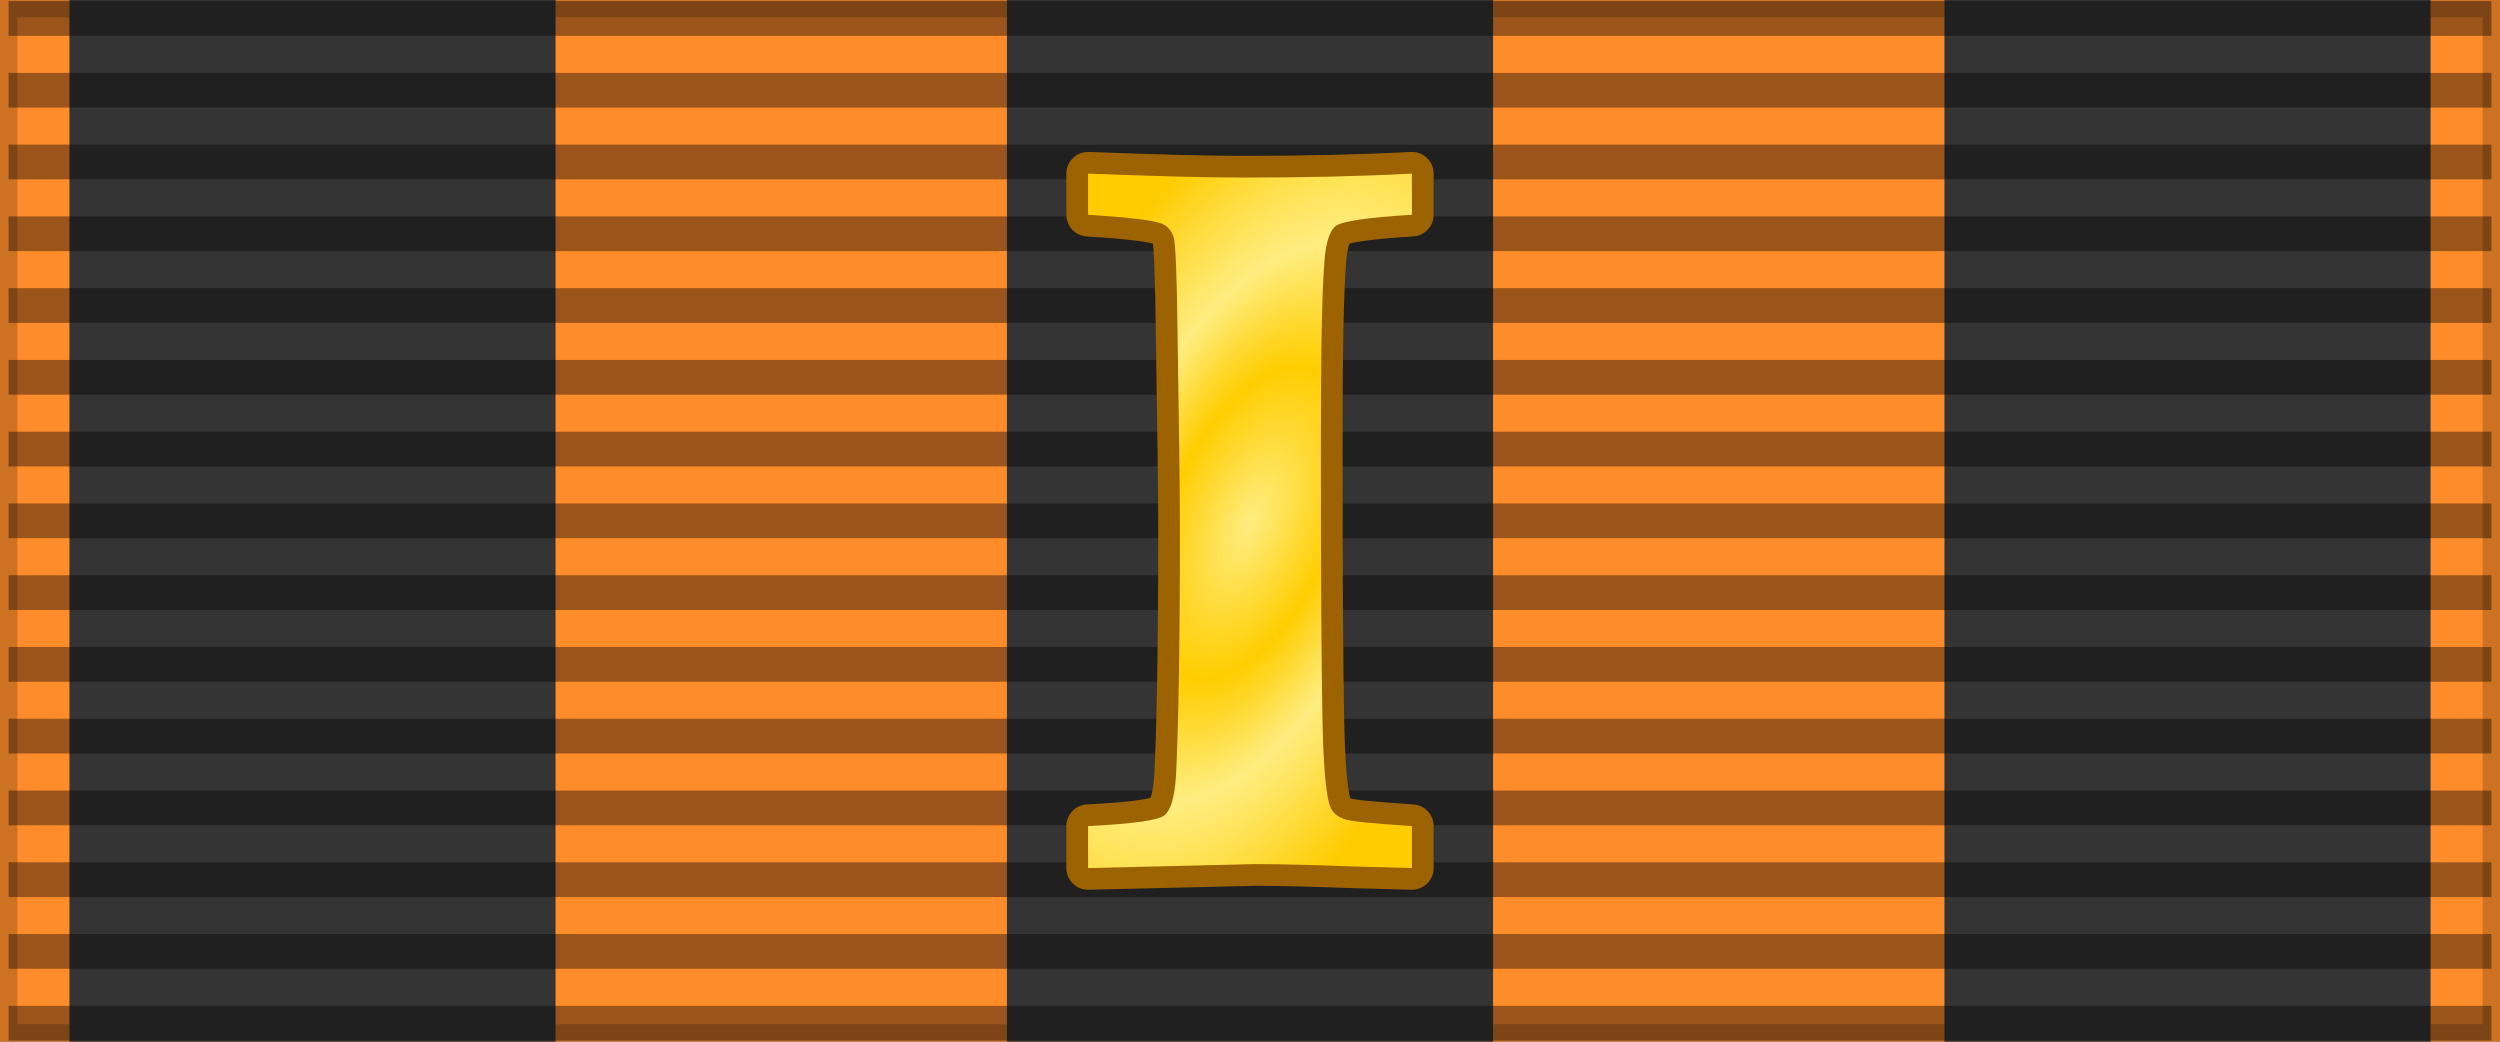 <?xml version="1.0" encoding="UTF-8" standalone="no"?>
<!-- Created with Inkscape (http://www.inkscape.org/) -->
<svg
   xmlns:dc="http://purl.org/dc/elements/1.1/"
   xmlns:cc="http://creativecommons.org/ns#"
   xmlns:rdf="http://www.w3.org/1999/02/22-rdf-syntax-ns#"
   xmlns:svg="http://www.w3.org/2000/svg"
   xmlns="http://www.w3.org/2000/svg"
   xmlns:xlink="http://www.w3.org/1999/xlink"
   xmlns:sodipodi="http://sodipodi.sourceforge.net/DTD/sodipodi-0.dtd"
   xmlns:inkscape="http://www.inkscape.org/namespaces/inkscape"
   id="svg2"
   sodipodi:version="0.32"
   inkscape:version="0.46"
   width="144"
   height="60"
   version="1.0"
   sodipodi:docbase="D:\olek\Pulpit\svg\inne niż herby\bar\ribbons"
   sodipodi:docname="RUS_Georgievsky_Krest_1st_BAR.svg"
   inkscape:export-filename="D:\olek\Pulpit\svg\inne niż herby\bar\ribbons\kkk.png"
   inkscape:export-xdpi="87.080002"
   inkscape:export-ydpi="87.080002"
   inkscape:output_extension="org.inkscape.output.svg.inkscape">
  <rect width="100%" height="100%" fill="#808080" stroke="none"/>
  <defs
     id="defs5">
    <linearGradient
       id="linearGradient3257">
      <stop
         style="stop-color:#ffed81;stop-opacity:1;"
         offset="0"
         id="stop3259" />
      <stop
         id="stop3265"
         offset="0.33"
         style="stop-color:#ffcd00;stop-opacity:1;" />
      <stop
         style="stop-color:#ffcd00;stop-opacity:1;"
         offset="0.33"
         id="stop3267" />
      <stop
         id="stop3269"
         offset="0.59"
         style="stop-color:#ffed81;stop-opacity:1;" />
      <stop
         style="stop-color:#ffcc00;stop-opacity:1;"
         offset="1"
         id="stop3271" />
    </linearGradient>
    <inkscape:perspective
       sodipodi:type="inkscape:persp3d"
       inkscape:vp_x="0 : 30 : 1"
       inkscape:vp_y="0 : 1000 : 0"
       inkscape:vp_z="218 : 30 : 1"
       inkscape:persp3d-origin="109 : 20 : 1"
       id="perspective33" />
    <linearGradient
       id="linearGradient3114">
      <stop
         style="stop-color:#ffffff;stop-opacity:1;"
         offset="0"
         id="stop3116" />
      <stop
         id="stop3135"
         offset="0.615"
         style="stop-color:#ffffff;stop-opacity:1;" />
      <stop
         id="stop3133"
         offset="1"
         style="stop-color:#c8c8c8;stop-opacity:1;" />
    </linearGradient>
    <inkscape:perspective
       id="perspective3239"
       inkscape:persp3d-origin="372.04724 : 350.78739 : 1"
       inkscape:vp_z="744.09448 : 526.18109 : 1"
       inkscape:vp_y="0 : 1000 : 0"
       inkscape:vp_x="0 : 526.18109 : 1"
       sodipodi:type="inkscape:persp3d" />
    <radialGradient
       inkscape:collect="always"
       xlink:href="#linearGradient3257"
       id="radialGradient3263"
       cx="-236.873"
       cy="62.154"
       fx="-236.873"
       fy="62.154"
       r="6.391"
       gradientTransform="matrix(1.429,0.602,-1.204,2.859,176.397,27.017)"
       gradientUnits="userSpaceOnUse" />
    <radialGradient
       inkscape:collect="always"
       xlink:href="#linearGradient3257"
       id="radialGradient3201"
       gradientUnits="userSpaceOnUse"
       gradientTransform="matrix(2.085,0.878,-1.758,4.173,675.176,-21.284)"
       cx="-236.873"
       cy="62.154"
       fx="-236.873"
       fy="62.154"
       r="6.391" />
  </defs>
  <sodipodi:namedview
     inkscape:window-height="1024"
     inkscape:window-width="1920"
     inkscape:pageshadow="2"
     inkscape:pageopacity="0.0"
     borderopacity="1.0"
     bordercolor="#666666"
     pagecolor="#ffffff"
     id="base"
     borderlayer="top"
     inkscape:zoom="2.9425026"
     inkscape:cx="-126.59452"
     inkscape:cy="-54.209211"
     inkscape:window-x="-4"
     inkscape:window-y="-4"
     inkscape:current-layer="layer1"
     showguides="true"
     inkscape:guide-bbox="true"
     showgrid="false" />
  <g
     inkscape:groupmode="layer"
     id="layer4"
     inkscape:label="f"
     style="display:inline">
    <g
       id="g7112"
       transform="translate(-6.39e-2,-7.5)" />
  </g>
  <g
     inkscape:groupmode="layer"
     id="layer3"
     inkscape:label="d"
     style="display:inline">
    <rect
       style="opacity:1;fill:#ff8c2a;fill-opacity:1;fill-rule:evenodd;stroke:#000000;stroke-width:2;stroke-linecap:butt;stroke-linejoin:miter;marker:none;marker-start:none;marker-mid:none;marker-end:none;stroke-miterlimit:4;stroke-dasharray:none;stroke-dashoffset:0;stroke-opacity:0.196;visibility:visible;display:inline;overflow:visible"
       id="rect3997"
       width="144"
       height="60"
       x="0"
       y="0" />
    <g
       id="g3249"
       style="fill:#343434;fill-opacity:1">
      <rect
         y="0"
         x="4"
         height="60"
         width="28"
         id="rect4873"
         style="fill:#343434;fill-opacity:1;fill-rule:evenodd;stroke:none;stroke-width:2;stroke-linecap:butt;stroke-linejoin:miter;marker:none;marker-start:none;marker-mid:none;marker-end:none;stroke-miterlimit:4;stroke-dasharray:none;stroke-dashoffset:0;stroke-opacity:0.196;visibility:visible;display:inline;overflow:visible" />
      <rect
         y="0"
         x="58"
         height="60"
         width="28"
         id="rect3245"
         style="fill:#343434;fill-opacity:1;fill-rule:evenodd;stroke:none;stroke-width:2;stroke-linecap:butt;stroke-linejoin:miter;marker:none;marker-start:none;marker-mid:none;marker-end:none;stroke-miterlimit:4;stroke-dasharray:none;stroke-dashoffset:0;stroke-opacity:0.196;visibility:visible;display:inline;overflow:visible" />
      <rect
         y="0"
         x="112"
         height="60"
         width="28"
         id="rect3247"
         style="fill:#343434;fill-opacity:1;fill-rule:evenodd;stroke:none;stroke-width:2;stroke-linecap:butt;stroke-linejoin:miter;marker:none;marker-start:none;marker-mid:none;marker-end:none;stroke-miterlimit:4;stroke-dasharray:none;stroke-dashoffset:0;stroke-opacity:0.196;visibility:visible;display:inline;overflow:visible" />
    </g>
  </g>
  <g
     inkscape:groupmode="layer"
     id="layer1"
     inkscape:label="napisy">
    <path
       style="fill:none;fill-opacity:0.196;fill-rule:evenodd;stroke:#000000;stroke-width:2;stroke-linecap:butt;stroke-linejoin:miter;stroke-miterlimit:4;stroke-dasharray:none;stroke-opacity:0.392"
       d="M 0.494,1.064 L 143.506,1.064"
       id="path1327"
       sodipodi:nodetypes="cc" />
    <path
       style="fill:none;fill-opacity:0.196;fill-rule:evenodd;stroke:#000000;stroke-width:2;stroke-linecap:butt;stroke-linejoin:miter;stroke-miterlimit:4;stroke-dasharray:none;stroke-opacity:0.392"
       d="M 0.494,58.936 L 143.506,58.936"
       id="path1329"
       sodipodi:nodetypes="cc" />
    <path
       style="fill:none;fill-opacity:0.196;fill-rule:evenodd;stroke:#000000;stroke-width:2;stroke-linecap:butt;stroke-linejoin:miter;stroke-miterlimit:4;stroke-dasharray:none;stroke-opacity:0.392"
       d="M 0.494,5.198 L 143.506,5.198"
       id="path1331"
       sodipodi:nodetypes="cc" />
    <path
       style="fill:none;fill-opacity:0.196;fill-rule:evenodd;stroke:#000000;stroke-width:2;stroke-linecap:butt;stroke-linejoin:miter;stroke-miterlimit:4;stroke-dasharray:none;stroke-opacity:0.392"
       d="M 0.494,9.331 L 143.506,9.331"
       id="path1333"
       sodipodi:nodetypes="cc" />
    <path
       style="fill:none;fill-opacity:0.196;fill-rule:evenodd;stroke:#000000;stroke-width:2;stroke-linecap:butt;stroke-linejoin:miter;stroke-miterlimit:4;stroke-dasharray:none;stroke-opacity:0.392"
       d="M 0.494,13.465 L 143.506,13.465"
       id="path1335"
       sodipodi:nodetypes="cc" />
    <path
       style="fill:none;fill-opacity:0.196;fill-rule:evenodd;stroke:#000000;stroke-width:2;stroke-linecap:butt;stroke-linejoin:miter;stroke-miterlimit:4;stroke-dasharray:none;stroke-opacity:0.392"
       d="M 0.494,17.599 L 143.506,17.599"
       id="path1337"
       sodipodi:nodetypes="cc" />
    <path
       style="fill:none;fill-opacity:0.196;fill-rule:evenodd;stroke:#000000;stroke-width:2;stroke-linecap:butt;stroke-linejoin:miter;stroke-miterlimit:4;stroke-dasharray:none;stroke-opacity:0.392"
       d="M 0.494,21.733 L 143.506,21.733"
       id="path1339"
       sodipodi:nodetypes="cc" />
    <path
       style="fill:none;fill-opacity:0.196;fill-rule:evenodd;stroke:#000000;stroke-width:2;stroke-linecap:butt;stroke-linejoin:miter;stroke-miterlimit:4;stroke-dasharray:none;stroke-opacity:0.392"
       d="M 0.494,25.866 L 143.506,25.866"
       id="path1341"
       sodipodi:nodetypes="cc" />
    <path
       style="fill:none;fill-opacity:0.196;fill-rule:evenodd;stroke:#000000;stroke-width:2;stroke-linecap:butt;stroke-linejoin:miter;stroke-miterlimit:4;stroke-dasharray:none;stroke-opacity:0.392"
       d="M 0.494,30 L 143.506,30"
       id="path1343"
       sodipodi:nodetypes="cc" />
    <path
       style="fill:none;fill-opacity:0.196;fill-rule:evenodd;stroke:#000000;stroke-width:2;stroke-linecap:butt;stroke-linejoin:miter;stroke-miterlimit:4;stroke-dasharray:none;stroke-opacity:0.392"
       d="M 0.494,34.134 L 143.506,34.134"
       id="path1345"
       sodipodi:nodetypes="cc" />
    <path
       style="fill:none;fill-opacity:0.196;fill-rule:evenodd;stroke:#000000;stroke-width:2;stroke-linecap:butt;stroke-linejoin:miter;stroke-miterlimit:4;stroke-dasharray:none;stroke-opacity:0.392"
       d="M 0.494,38.267 L 143.506,38.267"
       id="path1347"
       sodipodi:nodetypes="cc" />
    <path
       style="fill:none;fill-opacity:0.196;fill-rule:evenodd;stroke:#000000;stroke-width:2;stroke-linecap:butt;stroke-linejoin:miter;stroke-miterlimit:4;stroke-dasharray:none;stroke-opacity:0.392"
       d="M 0.494,42.401 L 143.506,42.401"
       id="path1349"
       sodipodi:nodetypes="cc" />
    <path
       style="fill:none;fill-opacity:0.196;fill-rule:evenodd;stroke:#000000;stroke-width:2;stroke-linecap:butt;stroke-linejoin:miter;stroke-miterlimit:4;stroke-dasharray:none;stroke-opacity:0.392"
       d="M 0.494,46.535 L 143.506,46.535"
       id="path1351"
       sodipodi:nodetypes="cc" />
    <path
       style="fill:none;fill-opacity:0.196;fill-rule:evenodd;stroke:#000000;stroke-width:2;stroke-linecap:butt;stroke-linejoin:miter;stroke-miterlimit:4;stroke-dasharray:none;stroke-opacity:0.392"
       d="M 0.494,50.669 L 143.506,50.669"
       id="path1353"
       sodipodi:nodetypes="cc" />
    <path
       style="fill:none;fill-opacity:0.196;fill-rule:evenodd;stroke:#000000;stroke-width:2;stroke-linecap:butt;stroke-linejoin:miter;stroke-miterlimit:4;stroke-dasharray:none;stroke-opacity:0.392"
       d="M 0.494,54.802 L 143.506,54.802"
       id="path1355"
       sodipodi:nodetypes="cc" />
    <path
       id="use2423"
       d="M 62.673,10 L 62.673,12.372 C 65.143,12.524 66.588,12.71 67.006,12.919 C 67.291,13.071 67.485,13.316 67.599,13.649 C 67.713,13.981 67.789,15.857 67.827,19.259 C 67.903,24.238 67.964,28.039 67.964,30.661 C 67.964,37.503 67.868,42.201 67.735,44.709 C 67.659,45.907 67.439,46.64 67.097,46.944 C 66.755,47.248 65.295,47.45 62.673,47.583 L 62.673,50 L 72.296,49.772 C 73.969,49.772 75.869,49.833 77.998,49.909 L 81.327,50 L 81.327,47.583 C 79.066,47.431 77.775,47.315 77.405,47.172 C 77.034,47.03 76.789,46.826 76.675,46.579 C 76.39,46.028 76.23,44.297 76.173,41.38 C 76.116,38.463 76.082,33.284 76.082,25.872 C 76.082,20.304 76.139,16.613 76.31,14.789 C 76.405,13.858 76.616,13.267 76.949,13.01 C 77.281,12.754 78.743,12.524 81.327,12.372 L 81.327,10 C 78.439,10.152 75.231,10.228 71.658,10.228 C 69.586,10.228 66.588,10.152 62.673,10 z"
       style="fill:#999999;fill-opacity:1;fill-rule:nonzero;stroke:#9d6300;stroke-width:2.5;stroke-linecap:round;stroke-linejoin:round;stroke-miterlimit:4;stroke-dasharray:none;stroke-dashoffset:0.4;stroke-opacity:1;display:inline" />
    <path
       id="use2421"
       d="M 62.673,10 L 62.673,12.372 C 65.143,12.524 66.588,12.71 67.006,12.919 C 67.291,13.071 67.485,13.316 67.599,13.649 C 67.713,13.981 67.789,15.857 67.827,19.259 C 67.903,24.238 67.964,28.039 67.964,30.661 C 67.964,37.503 67.868,42.201 67.735,44.709 C 67.659,45.907 67.439,46.64 67.097,46.944 C 66.755,47.248 65.295,47.45 62.673,47.583 L 62.673,50 L 72.296,49.772 C 73.969,49.772 75.869,49.833 77.998,49.909 L 81.327,50 L 81.327,47.583 C 79.066,47.431 77.775,47.315 77.405,47.172 C 77.034,47.03 76.789,46.826 76.675,46.579 C 76.39,46.028 76.23,44.297 76.173,41.38 C 76.116,38.463 76.082,33.284 76.082,25.872 C 76.082,20.304 76.139,16.613 76.31,14.789 C 76.405,13.858 76.616,13.267 76.949,13.01 C 77.281,12.754 78.743,12.524 81.327,12.372 L 81.327,10 C 78.439,10.152 75.231,10.228 71.658,10.228 C 69.586,10.228 66.588,10.152 62.673,10 z"
       style="fill:url(#radialGradient3201);fill-opacity:1;fill-rule:nonzero;stroke:none;stroke-width:1.574;stroke-linecap:round;stroke-linejoin:round;stroke-miterlimit:4;stroke-dasharray:none;stroke-dashoffset:0.4;stroke-opacity:1;display:inline" />
  </g>
</svg>
